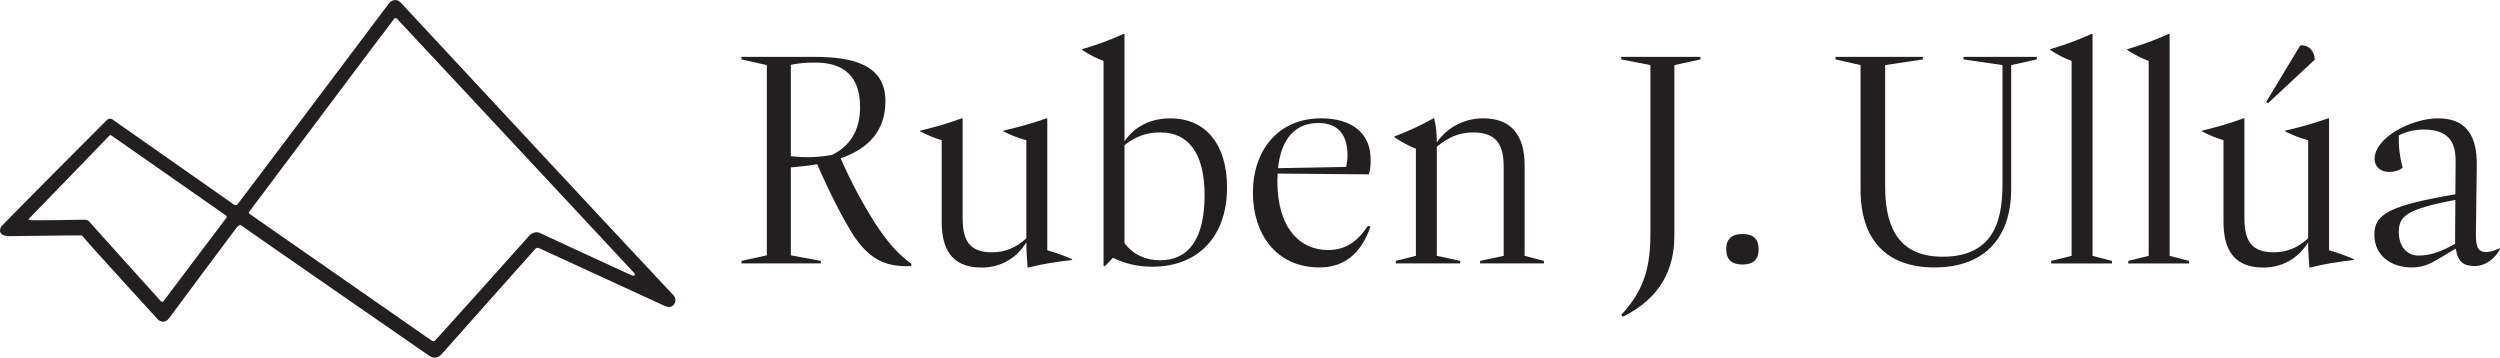 <?xml version="1.0" encoding="UTF-8"?>
<svg id="Layer_1" data-name="Layer 1" xmlns="http://www.w3.org/2000/svg" viewBox="0 0 594.54 85.03">
  <defs>
    <style>
      .cls-1 {
        fill: #231f20;
      }
    </style>
  </defs>
  <g>
    <path class="cls-1" d="M176.34,62.04l6.03-1.32V15.48l-6.03-1.35v-.6h17.43c8.85,0,16.8,1.74,16.8,10.53,0,7.05-4.02,11.28-10.65,13.59,2.4,5.58,5.58,11.31,8.01,15.15,3.42,5.31,5.88,7.77,8.85,9.96l-.12.51c-6.48.33-10.14-1.98-13.77-7.41-2.73-4.38-5.73-10.32-8.55-16.8-1.95.33-4.05.57-6.27.75v20.91l7.14,1.32v.6h-18.87v-.6ZM197.85,36.84c4.11-1.98,6.69-5.64,6.69-11.37,0-7.29-3.84-10.59-10.62-10.59-2.25,0-4.02.15-5.85.54v21.72c3.39.39,6.54.3,9.78-.3Z"/>
    <path class="cls-1" d="M223.95,52.71v-19.35c-1.74-.54-3.45-1.23-5.13-2.13v-.15c3.72-.9,6.69-1.77,9.9-2.94h.21v23.7c0,4.95,1.32,8.16,6.93,8.16,3.15,0,5.79-1.08,8.22-3.33v-23.31c-1.98-.54-3.75-1.23-5.49-2.13v-.15c3.87-.9,6.93-1.77,10.26-2.94h.21v31.38c1.95.54,3.9,1.26,5.91,2.13v.18c-3.84.42-7.26.99-10.59,1.83-.18-2.19-.3-4.23-.3-6.03-2.1,3.45-5.76,6-10.65,6-7.5,0-9.48-4.92-9.48-10.92Z"/>
    <path class="cls-1" d="M264.69,61.29l-1.95,2.04-.3-.12V14.5c-1.74-.66-3.45-1.53-5.13-2.64v-.15c3.72-1.11,6.69-2.19,9.9-3.66h.21v25.53c2.58-3.66,6.33-5.43,10.95-5.43,8.43,0,13.44,6.3,13.44,16.38,0,12.15-7.29,18.9-17.73,18.9-3.33,0-6.57-.69-9.39-2.13ZM275.88,61.89c7.08,0,10.59-5.49,10.59-15.48s-3.87-15-10.65-14.91c-2.97,0-5.64.84-8.4,3.03v23.28c2.07,2.73,4.95,4.08,8.46,4.08Z"/>
    <path class="cls-1" d="M297.96,45.84c0-10.05,5.97-17.7,16.2-17.7,7.32,0,11.67,3.51,11.79,9.45.03,1.5-.03,2.7-.42,3.87l-21.69-.18c-.03.57-.06,1.17-.06,1.8,0,11.46,5.61,16.38,12,16.38,3.9,0,6.78-1.65,9.54-5.76l.6.18c-2.34,6.9-6.72,9.72-12.12,9.72-10.38,0-15.84-8.07-15.84-17.76ZM320.13,39.69c.24-1.02.33-1.95.33-2.79,0-4.83-2.22-7.65-6.93-7.65-5.52,0-8.85,3.78-9.6,10.74l16.2-.3Z"/>
    <path class="cls-1" d="M351.99,62.04l5.61-1.2v-21.09c0-5.19-1.56-8.25-7.29-8.25-3.21,0-5.79,1.08-8.61,3.39v25.95l5.55,1.2v.6h-15.3v-.6l4.77-1.2v-25.47c-1.74-.69-3.45-1.59-5.13-2.76v-.15c3.45-1.32,6.21-2.58,9.3-4.32h.18c.45,1.89.63,3.6.63,5.7,2.61-3.66,6.57-5.7,11.07-5.7,6.45,0,9.81,3.84,9.81,11.16v21.54l4.59,1.2v.6h-15.18v-.6Z"/>
    <path class="cls-1" d="M392.49,55.53V15.48l-6.93-1.35v-.6h18.84v.6l-6.21,1.35v40.65c0,7.86-3.3,14.79-12.27,19.2l-.36-.45c5.64-6.03,6.93-11.7,6.93-19.35Z"/>
    <path class="cls-1" d="M410.52,59.28c0-2.52,1.38-3.63,3.87-3.63s3.84,1.11,3.84,3.63-1.35,3.63-3.84,3.63-3.87-1.14-3.87-3.63Z"/>
    <path class="cls-1" d="M442.47,45.12V15.48l-5.97-1.35v-.6h20.79v.6l-8.97,1.35v28.74c0,8.07,2.01,16.83,13.65,16.83,13.2,0,14.25-10.23,14.25-17.61V15.48l-9.27-1.35v-.6h17.43v.6l-6.09,1.35v29.49c0,11.97-6.72,18.63-18.24,18.63s-17.58-6.66-17.58-18.48Z"/>
    <path class="cls-1" d="M487.8,62.04l4.86-1.2V14.5c-1.74-.66-3.45-1.53-5.13-2.64v-.15c3.72-1.11,6.69-2.19,9.9-3.66h.21v52.8l4.62,1.2v.6h-14.46v-.6Z"/>
    <path class="cls-1" d="M506.13,62.04l4.86-1.2V14.5c-1.74-.66-3.45-1.53-5.13-2.64v-.15c3.72-1.11,6.69-2.19,9.9-3.66h.21v52.8l4.62,1.2v.6h-14.46v-.6Z"/>
    <path class="cls-1" d="M528.78,52.71v-19.35c-1.74-.54-3.45-1.23-5.13-2.13v-.15c3.72-.9,6.69-1.77,9.9-2.94h.21v23.7c0,4.95,1.32,8.16,6.93,8.16,3.15,0,5.79-1.08,8.22-3.33v-23.31c-1.98-.54-3.75-1.23-5.49-2.13v-.15c3.87-.9,6.93-1.77,10.26-2.94h.21v31.38c1.95.54,3.9,1.26,5.91,2.13v.18c-3.84.42-7.26.99-10.59,1.83-.18-2.19-.3-4.23-.3-6.03-2.1,3.45-5.76,6-10.65,6-7.5,0-9.48-4.92-9.48-10.92ZM547.05,10.78c1.83-.15,3.33,1.11,3.45,3.39l-11.16,10.41-.39-.36,8.1-13.44Z"/>
    <path class="cls-1" d="M584.01,59.13l-3.48,2.07c-2.19,1.29-3.9,2.4-6.96,2.4-4.95,0-8.91-2.79-8.91-7.8s3.81-6.93,19.26-9.6l.06-7.08c.03-3.21,0-8.31-7.53-8.31-2.22,0-4.2.48-5.97,1.38-.09,2.67.24,5.25.9,7.71-.9.69-2.04.99-3.18.99-1.92,0-3.48-1.11-3.48-3.12,0-5.04,8.73-9.63,15.09-9.63s9.3,3.69,9.21,11.22l-.21,15.81c-.03,2.91.15,4.77,2.4,4.77.9,0,1.83-.24,3.21-.9l.12.18c-1.29,2.52-3.72,4.05-5.94,4.05-2.67,0-4.05-.87-4.59-4.14ZM575.16,60.78c2.88,0,5.4-.96,8.7-2.79v-.06l.06-10.38c-11.88,2.22-13.44,3.93-13.44,7.68,0,3.39,1.92,5.55,4.68,5.55Z"/>
  </g>
  <path class="cls-1" d="M2.04,56.14c-.89-.06-1.33-.15-1.72-.54-.44-.42-.46-1.18.12-1.89,0-.1,24.69-24.94,25.02-25.21s.9-.46,1.53.08c.07.03,28.53,19.99,28.53,19.99,0,0,.65.51,1.06-.11.3-.3,35.29-46.81,35.85-47.56.6-.9,1.9-1.25,2.78-.38,1.06,1.17,63.11,67.85,64.9,69.64.95.95.51,2.43-.58,2.79-.18.06-.62.16-1.48-.21-.77-.37-28.76-13.25-29.75-13.68-.34-.08-.45-.28-.93.06-.36.4-21.52,24.15-22.22,24.98-.89,1.06-2.03,1.26-3.12.48-.58-.41-43.9-30.36-44.33-30.74-.61-.53-.93-.3-1.49.37-.26.29-15.89,21.31-16.03,21.51-.69.95-1.85,1.06-2.66.22-.96-1.01-13.94-15.31-15.32-16.84-.81-.9-2.69-3.05-2.7-3.11-.06-.07-17.35.2-17.46.17ZM59.32,50.3c-.17.2-.22.4.04.57.55.41,42.46,29.54,43.09,29.99.54.39.77.4,1.23-.1.84-.91,21.48-23.86,22.13-24.65.56-.69,1.7-1.13,2.55-.72,2.62,1.25,17.15,7.94,19.75,9.12.75.34,1.49.7,2.25,1.01.15.06.42.08.57-.08.09-.14,0-.4-.09-.5-1.67-1.81-55-58.99-56.25-60.29-.13-.14-.38-.59-.82-.22-.31.3-34.45,45.86-34.45,45.86ZM20.15,52.26s.65-.02.98.34c1.11,1.29,16.5,18.34,17.12,19.02.22.24.43.25.64,0,.18-.22,13.57-18.04,14.84-19.68.25-.32.26-.53-.1-.77-1.16-.79-25.81-18.02-27.09-18.92-.24-.17-.44-.12-.63.11-.08.1-17.58,18.2-18.84,19.46-.13.14-.4.28-.14.5.21.18,13.21-.07,13.21-.07Z"/>
</svg>